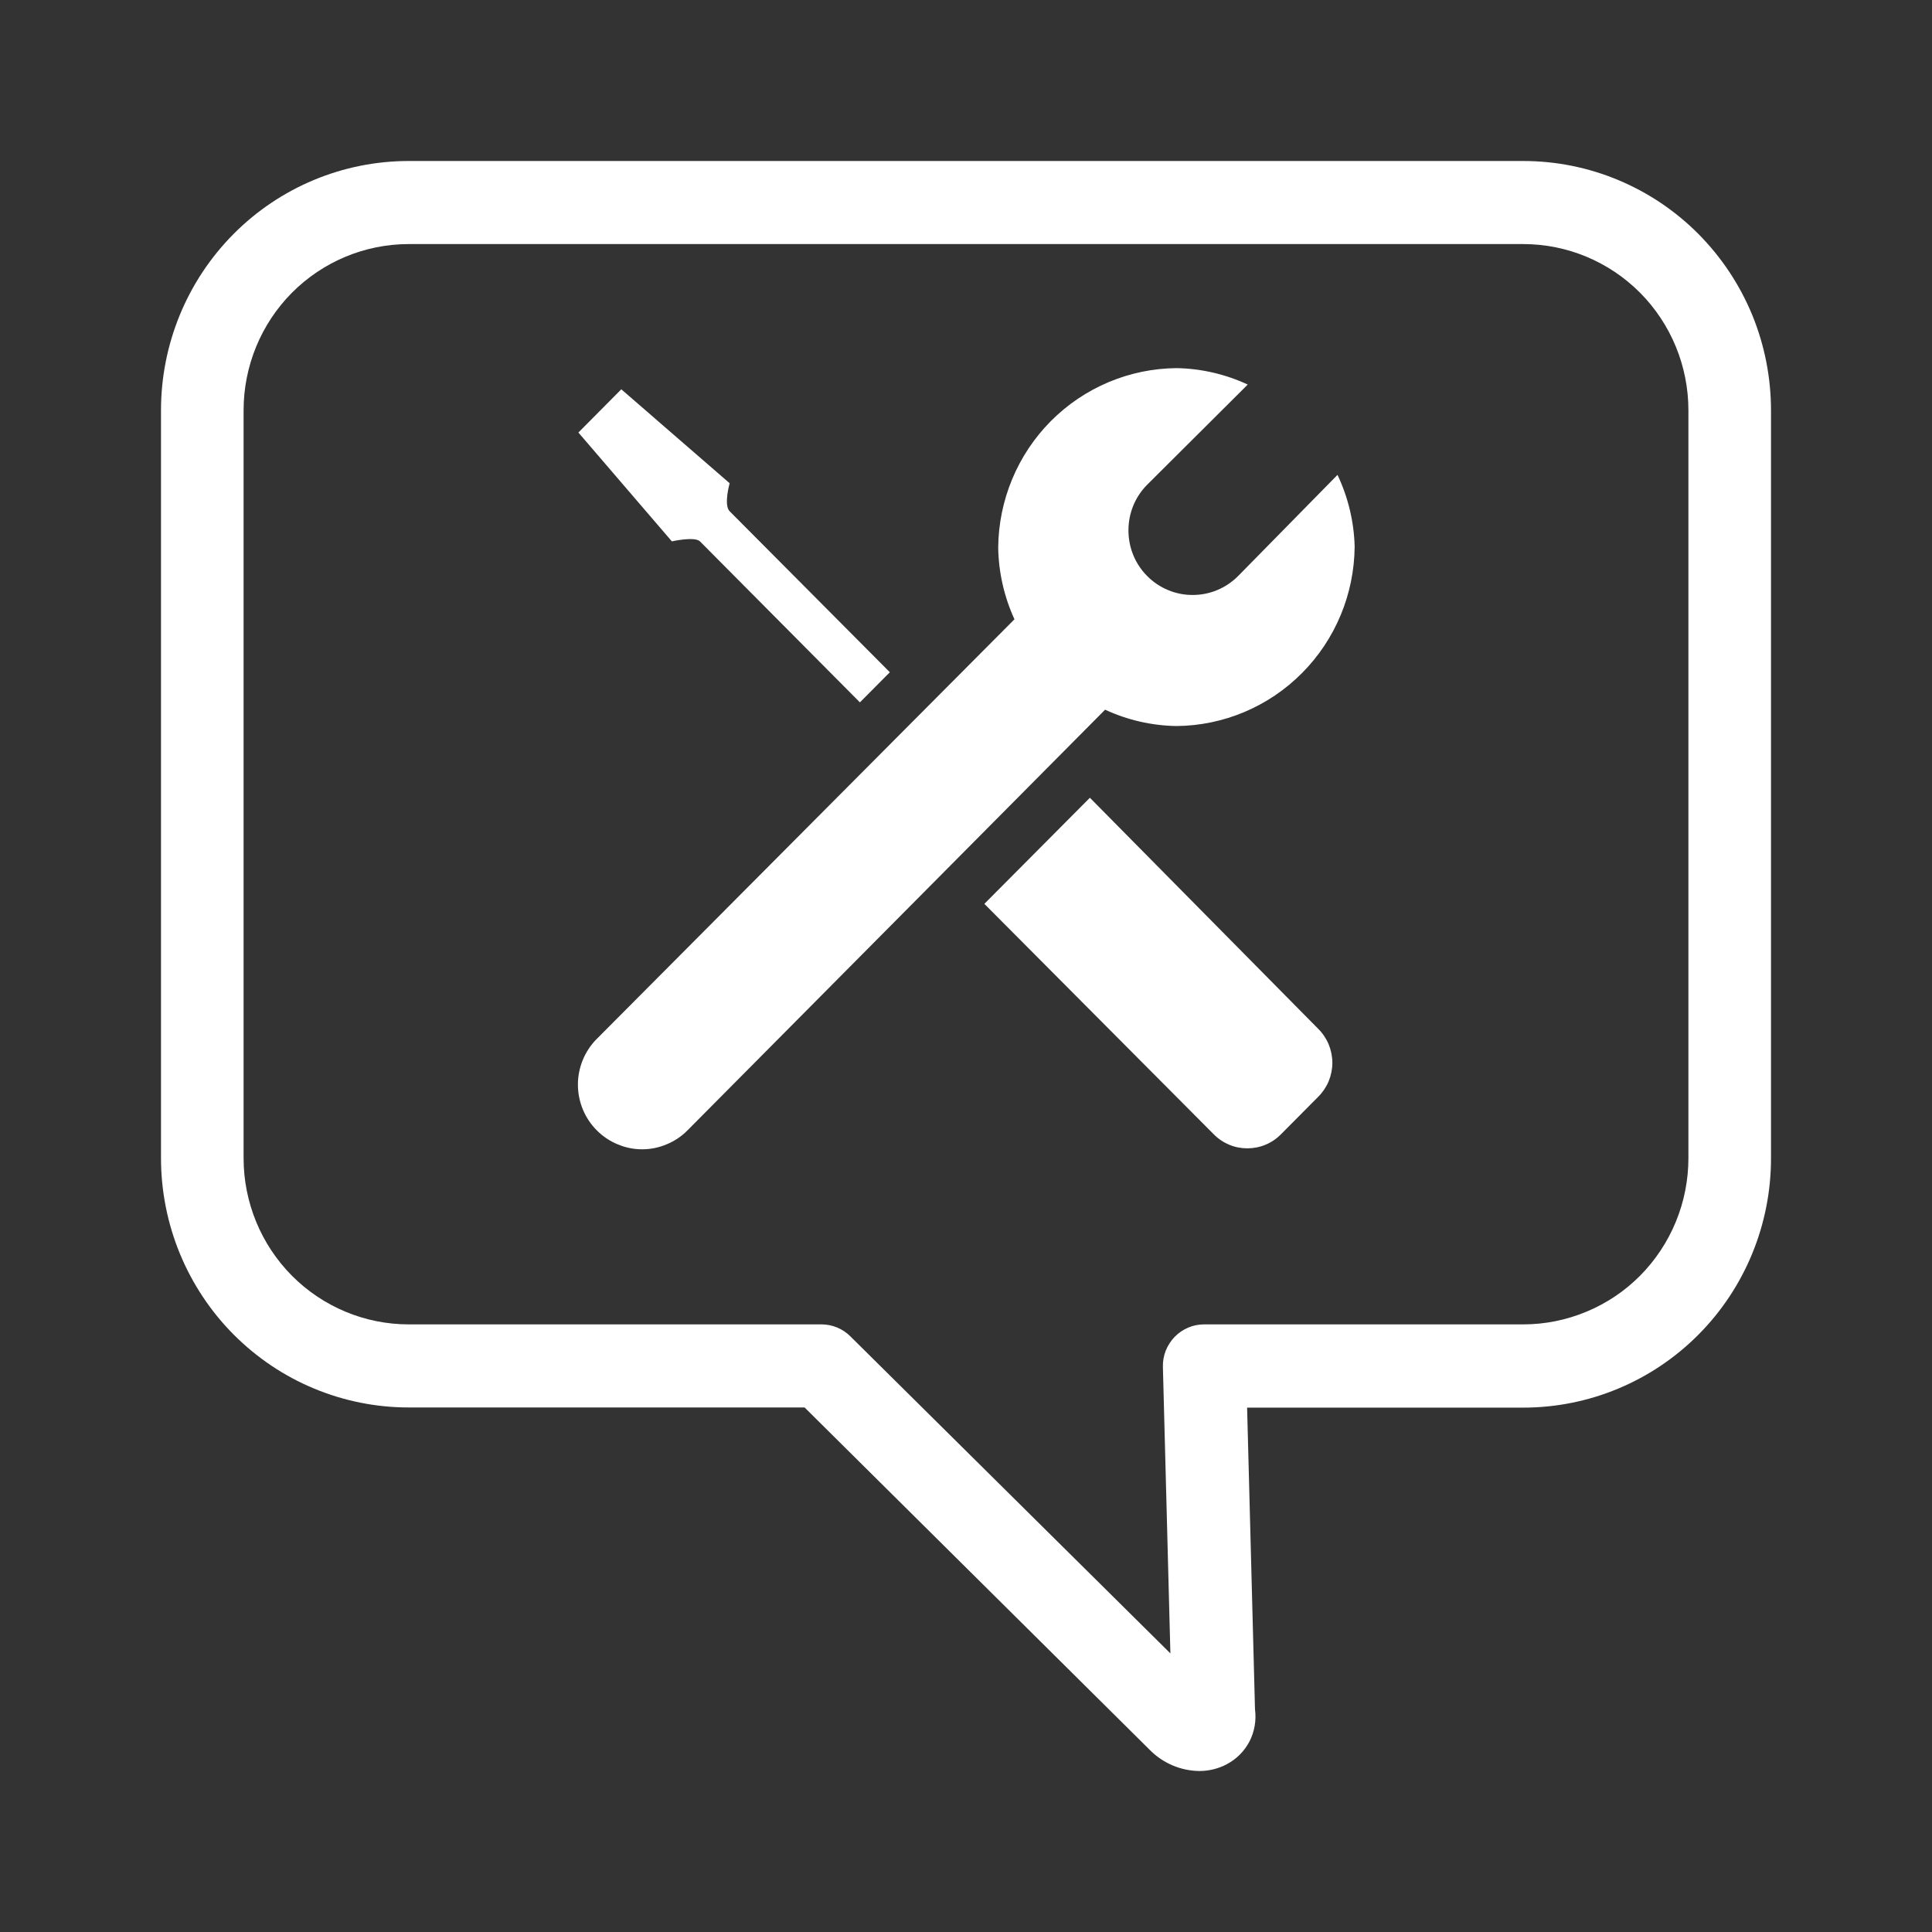 <svg width="24" height="24" viewBox="0 0 24 24" fill="none" xmlns="http://www.w3.org/2000/svg">
<rect x="0" y="0" width="24" height="24" fill="#333333" stroke="none"/>
<path d="M8.695 6.725L10.682 8.725L11.054 8.351L9.064 6.351C8.987 6.273 9.064 6.003 9.064 6.003L7.718 4.836L7.185 5.373L8.346 6.725C8.346 6.725 8.628 6.661 8.695 6.725Z" fill="white"/>
<path d="M13.539 9.91L12.228 11.228L15.077 14.09C15.132 14.146 15.197 14.19 15.269 14.22C15.34 14.25 15.417 14.265 15.495 14.265C15.572 14.265 15.649 14.25 15.721 14.22C15.793 14.19 15.858 14.146 15.913 14.09L16.377 13.623C16.432 13.568 16.476 13.502 16.506 13.43C16.535 13.358 16.551 13.281 16.551 13.203C16.551 13.124 16.535 13.047 16.506 12.975C16.476 12.903 16.432 12.837 16.377 12.782L13.539 9.91Z" fill="white"/>
<path d="M15.38 7.156C15.305 7.231 15.217 7.29 15.121 7.33C15.024 7.371 14.92 7.391 14.815 7.391C14.711 7.391 14.607 7.371 14.51 7.33C14.413 7.29 14.325 7.231 14.251 7.156C14.177 7.082 14.118 6.993 14.078 6.896C14.038 6.798 14.018 6.694 14.018 6.588C14.018 6.483 14.038 6.379 14.078 6.281C14.118 6.184 14.177 6.095 14.251 6.021L15.5 4.777C15.222 4.648 14.921 4.578 14.615 4.573C14.029 4.578 13.469 4.814 13.054 5.231C12.64 5.648 12.405 6.213 12.4 6.803C12.405 7.11 12.474 7.414 12.602 7.693L7.413 12.906C7.339 12.98 7.28 13.069 7.24 13.166C7.2 13.264 7.179 13.368 7.179 13.474C7.179 13.579 7.2 13.684 7.24 13.781C7.28 13.878 7.339 13.967 7.413 14.041C7.487 14.116 7.575 14.175 7.672 14.215C7.768 14.256 7.872 14.277 7.977 14.277C8.082 14.277 8.185 14.256 8.282 14.215C8.379 14.175 8.467 14.116 8.541 14.041L13.728 8.816C14.006 8.945 14.307 9.014 14.613 9.019C15.199 9.015 15.76 8.778 16.174 8.361C16.589 7.944 16.823 7.38 16.828 6.79C16.82 6.481 16.747 6.178 16.615 5.899L15.38 7.156Z" fill="white"/>
<path d="M18.923 2H5.077C4.261 2 3.478 2.326 2.901 2.907C2.324 3.488 2 4.275 2 5.097V14.387C2 14.794 2.08 15.197 2.234 15.572C2.389 15.948 2.615 16.289 2.901 16.577C3.187 16.864 3.526 17.093 3.899 17.248C4.273 17.404 4.673 17.484 5.077 17.484H9.995L14.287 21.742C14.45 21.905 14.67 21.998 14.9 22C15.019 22 15.136 21.971 15.241 21.915C15.362 21.851 15.46 21.752 15.523 21.63C15.585 21.508 15.608 21.369 15.59 21.233L15.492 17.486H18.923C19.739 17.486 20.522 17.16 21.099 16.579C21.676 15.999 22 15.211 22 14.39V5.099C22 4.692 21.921 4.289 21.767 3.913C21.612 3.537 21.385 3.196 21.1 2.908C20.814 2.62 20.475 2.392 20.101 2.236C19.728 2.08 19.327 2 18.923 2ZM20.974 14.387C20.974 14.658 20.921 14.927 20.818 15.177C20.715 15.428 20.564 15.655 20.374 15.847C20.183 16.039 19.957 16.191 19.708 16.294C19.459 16.398 19.192 16.452 18.923 16.452H14.959C14.89 16.452 14.823 16.465 14.76 16.492C14.697 16.519 14.639 16.558 14.592 16.607C14.544 16.657 14.507 16.715 14.481 16.779C14.456 16.843 14.444 16.912 14.446 16.981L14.539 20.539L10.564 16.601C10.469 16.506 10.34 16.452 10.205 16.452H5.077C4.533 16.452 4.011 16.234 3.626 15.847C3.242 15.46 3.026 14.935 3.026 14.387V5.097C3.026 4.549 3.242 4.024 3.626 3.637C4.011 3.25 4.533 3.032 5.077 3.032H18.923C19.467 3.032 19.989 3.25 20.374 3.637C20.758 4.024 20.974 4.549 20.974 5.097V14.387Z" fill="white"/>
</svg>
